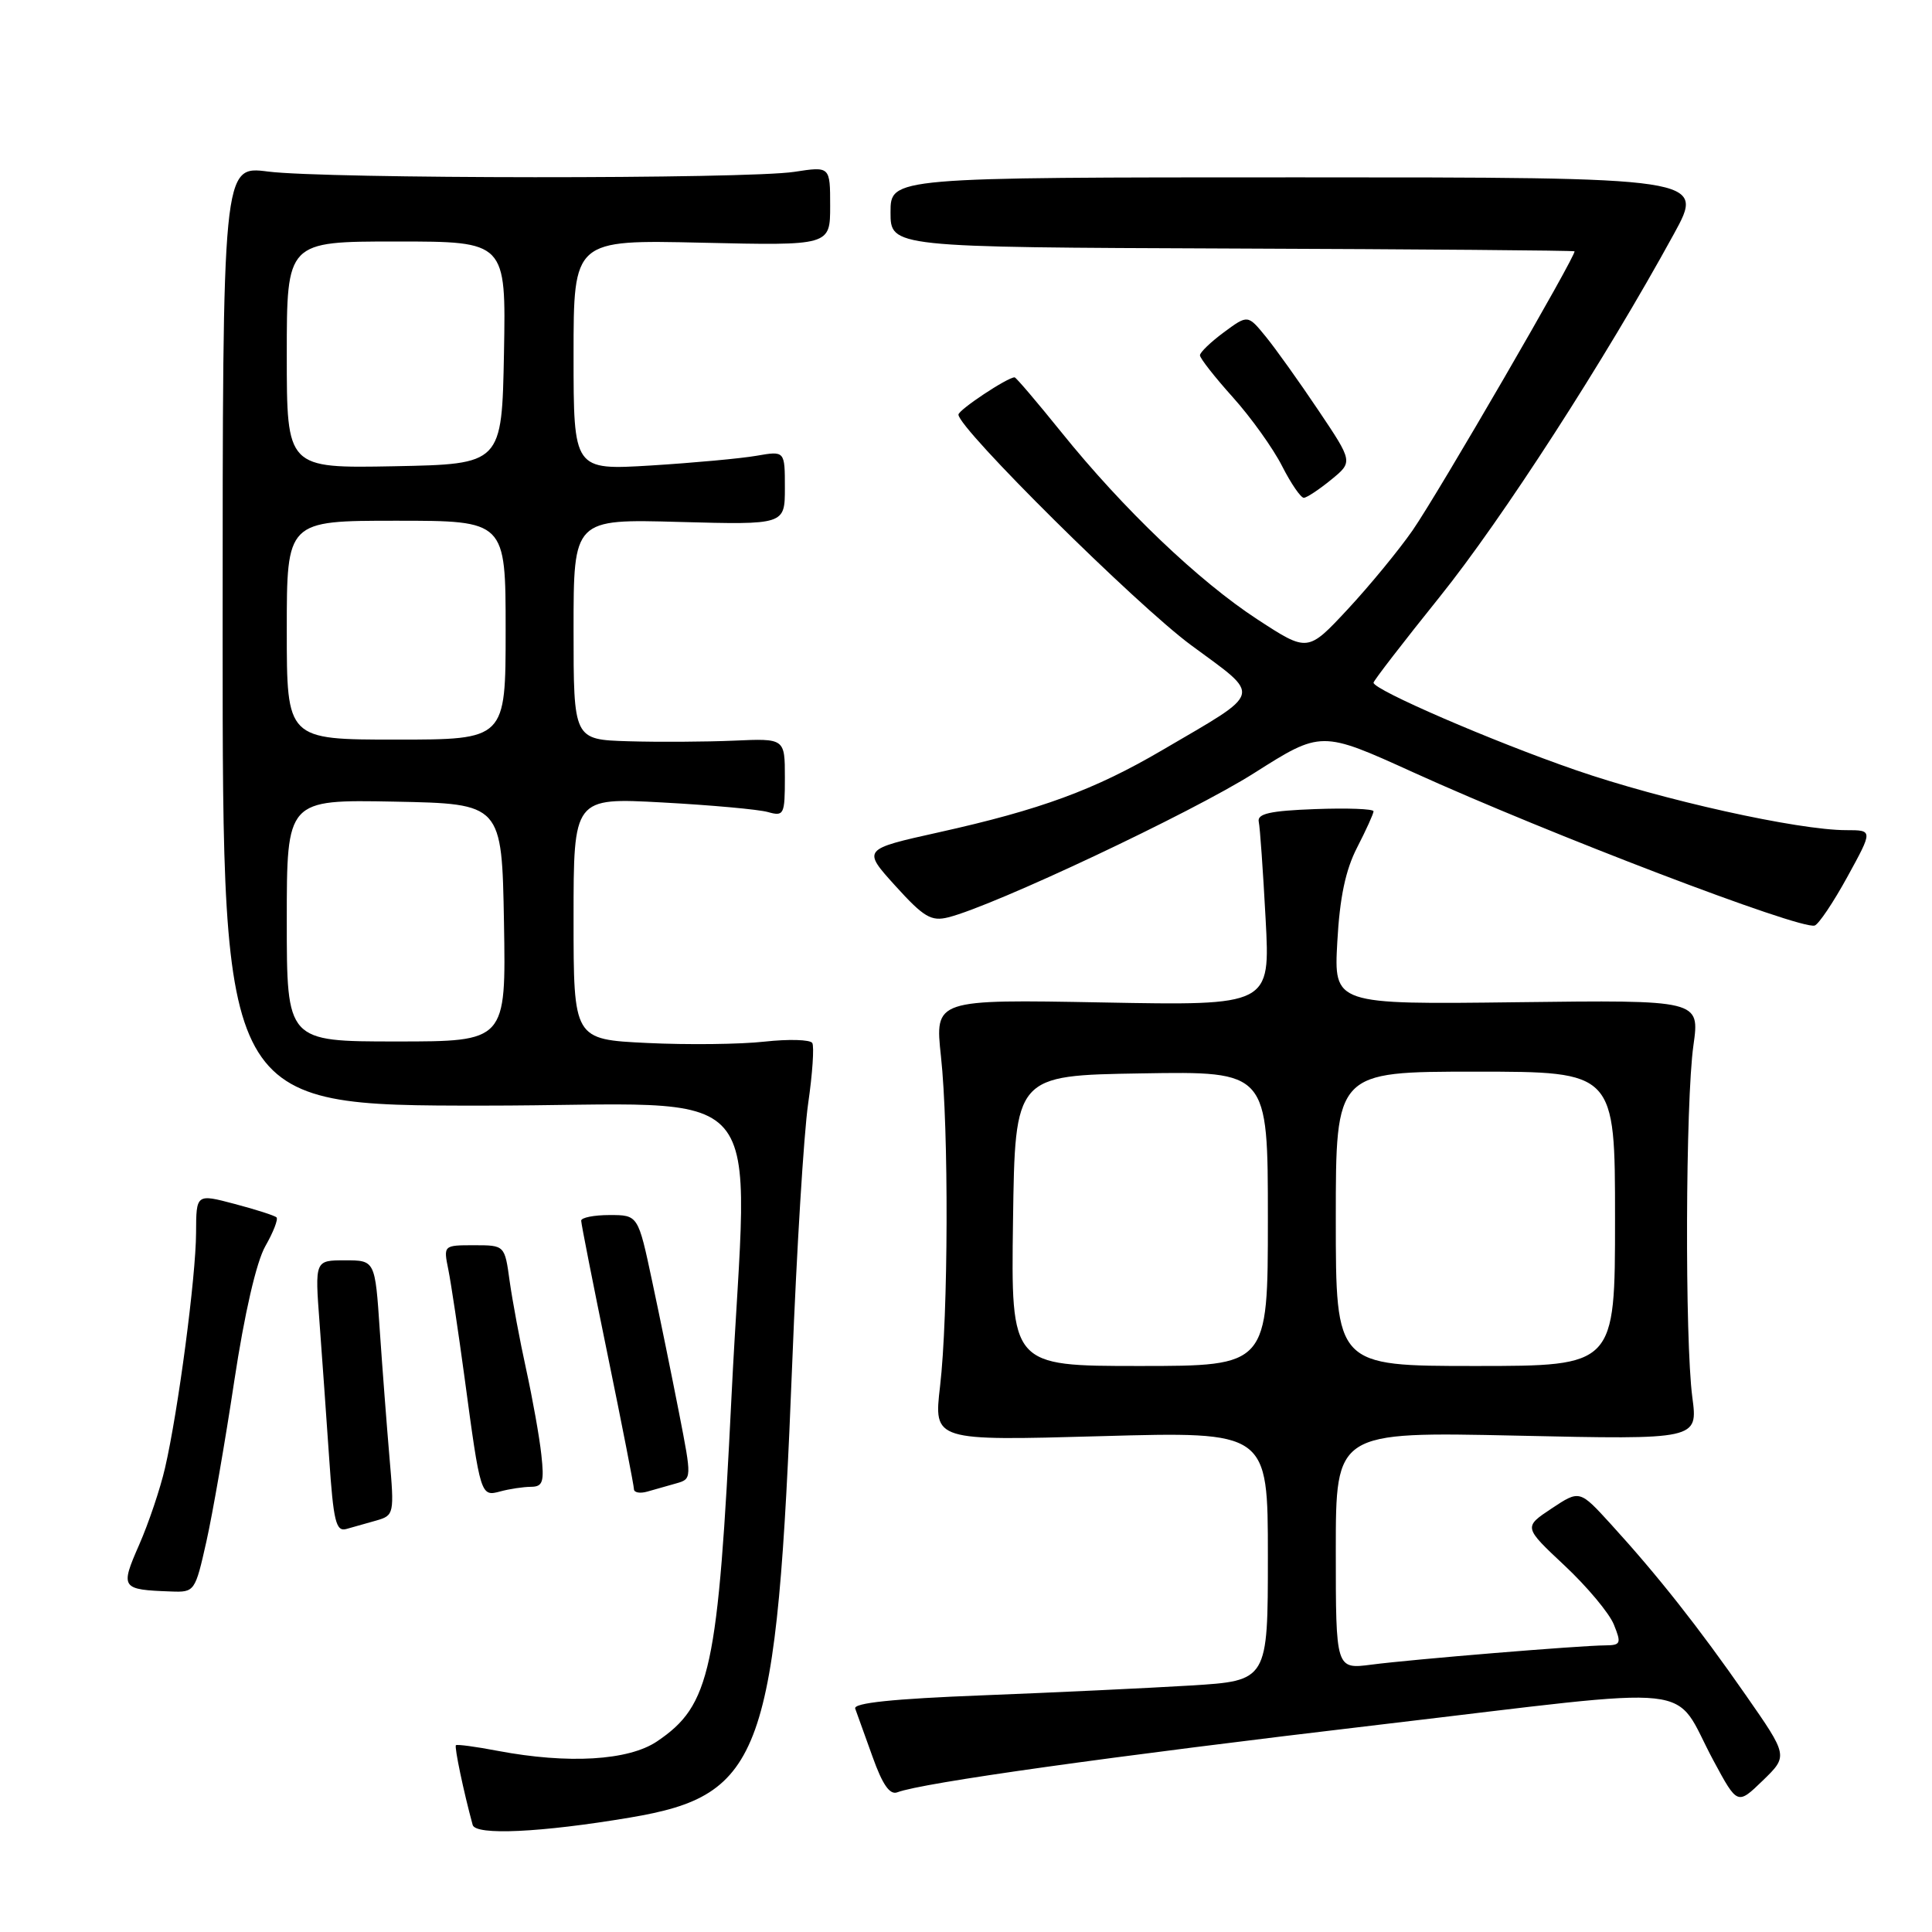 <?xml version="1.0" encoding="UTF-8" standalone="no"?>
<!DOCTYPE svg PUBLIC "-//W3C//DTD SVG 1.1//EN" "http://www.w3.org/Graphics/SVG/1.1/DTD/svg11.dtd" >
<svg xmlns="http://www.w3.org/2000/svg" xmlns:xlink="http://www.w3.org/1999/xlink" version="1.1" viewBox="0 0 256 256">
 <g >
 <path fill="currentColor"
d=" M 83.46 240.84 C 101.09 237.87 102.92 232.74 104.98 180.50 C 105.56 165.65 106.51 150.24 107.08 146.26 C 107.66 142.28 107.90 138.65 107.63 138.20 C 107.35 137.75 104.50 137.67 101.31 138.02 C 98.11 138.38 91.11 138.46 85.75 138.20 C 76.00 137.73 76.00 137.73 76.00 121.71 C 76.00 105.69 76.00 105.69 87.75 106.33 C 94.21 106.68 100.51 107.25 101.75 107.60 C 103.88 108.20 104.00 107.95 104.00 103.04 C 104.00 97.84 104.00 97.84 97.25 98.14 C 93.54 98.30 87.24 98.34 83.25 98.22 C 76.00 98.00 76.00 98.00 76.00 83.39 C 76.00 68.77 76.00 68.77 90.00 69.16 C 104.00 69.54 104.00 69.54 104.00 64.64 C 104.00 59.74 104.00 59.74 100.25 60.39 C 98.19 60.75 91.89 61.33 86.25 61.68 C 76.00 62.30 76.00 62.30 76.00 47.04 C 76.00 31.77 76.00 31.77 93.00 32.16 C 110.00 32.55 110.00 32.55 110.00 27.29 C 110.00 22.04 110.00 22.04 105.25 22.77 C 98.93 23.74 43.13 23.71 35.50 22.73 C 29.50 21.96 29.50 21.96 29.50 84.23 C 29.50 146.50 29.50 146.50 63.96 146.50 C 103.18 146.50 99.06 141.69 96.93 185.00 C 95.14 221.36 94.15 225.96 87.05 230.75 C 83.27 233.29 75.30 233.76 65.97 232.00 C 63.06 231.44 60.56 231.11 60.41 231.25 C 60.19 231.48 61.43 237.42 62.63 241.81 C 63.01 243.23 71.68 242.82 83.46 240.84 Z  M 231.31 224.59 C 225.06 215.61 219.68 208.79 213.45 201.96 C 209.31 197.42 209.31 197.42 205.60 199.88 C 201.88 202.35 201.88 202.35 207.30 207.43 C 210.28 210.22 213.23 213.74 213.84 215.25 C 214.86 217.76 214.76 218.00 212.73 218.02 C 209.33 218.04 187.12 219.87 181.75 220.57 C 177.00 221.19 177.00 221.19 177.00 205.45 C 177.00 189.71 177.00 189.71 200.99 190.23 C 224.99 190.76 224.99 190.76 224.24 185.13 C 223.24 177.52 223.33 145.95 224.39 138.50 C 225.23 132.50 225.23 132.50 200.99 132.80 C 176.74 133.10 176.74 133.10 177.20 124.80 C 177.52 118.93 178.29 115.27 179.83 112.29 C 181.02 109.97 182.00 107.82 182.00 107.50 C 182.00 107.18 178.51 107.05 174.25 107.21 C 168.29 107.43 166.57 107.82 166.79 108.88 C 166.96 109.64 167.36 115.43 167.70 121.76 C 168.32 133.25 168.32 133.25 146.09 132.83 C 123.87 132.42 123.87 132.42 124.68 139.96 C 125.73 149.59 125.66 174.35 124.56 183.71 C 123.72 190.92 123.72 190.92 145.86 190.30 C 168.00 189.68 168.00 189.68 168.00 206.19 C 168.00 222.71 168.00 222.71 157.75 223.34 C 152.11 223.68 139.72 224.27 130.20 224.64 C 118.32 225.10 113.04 225.65 113.32 226.40 C 113.55 227.01 114.58 229.87 115.61 232.76 C 116.93 236.47 117.90 237.87 118.90 237.49 C 122.18 236.23 146.95 232.76 182.89 228.52 C 226.54 223.38 221.40 222.82 227.07 233.34 C 230.22 239.18 230.22 239.18 233.58 235.93 C 236.94 232.67 236.94 232.67 231.31 224.59 Z  M 27.35 204.25 C 28.18 200.54 29.84 190.97 31.04 183.00 C 32.40 174.03 33.97 167.21 35.16 165.12 C 36.22 163.27 36.88 161.55 36.64 161.31 C 36.40 161.07 33.91 160.27 31.10 159.53 C 26.00 158.18 26.00 158.18 25.98 163.34 C 25.96 169.18 23.61 186.97 21.87 194.50 C 21.24 197.25 19.69 201.84 18.44 204.69 C 15.91 210.46 16.03 210.64 22.67 210.88 C 25.79 211.00 25.86 210.89 27.35 204.25 Z  M 49.89 201.47 C 52.21 200.80 52.26 200.59 51.61 193.14 C 51.25 188.94 50.67 181.34 50.32 176.25 C 49.70 167.00 49.70 167.00 45.71 167.00 C 41.72 167.00 41.72 167.00 42.34 175.25 C 42.68 179.79 43.25 187.90 43.62 193.27 C 44.18 201.59 44.52 202.98 45.89 202.60 C 46.77 202.36 48.57 201.85 49.89 201.47 Z  M 70.35 197.01 C 71.93 197.00 72.13 196.38 71.73 192.75 C 71.48 190.41 70.57 185.35 69.73 181.50 C 68.88 177.65 67.90 172.36 67.53 169.75 C 66.88 165.00 66.88 165.00 62.81 165.00 C 58.76 165.00 58.75 165.01 59.41 168.25 C 59.77 170.04 60.73 176.45 61.55 182.50 C 63.67 198.26 63.69 198.32 66.30 197.62 C 67.51 197.29 69.33 197.02 70.35 197.01 Z  M 89.59 196.56 C 91.68 195.97 91.68 195.94 89.98 187.23 C 89.04 182.43 87.44 174.56 86.41 169.75 C 84.55 161.00 84.55 161.00 80.77 161.00 C 78.70 161.00 77.00 161.34 77.01 161.75 C 77.01 162.16 78.59 170.15 80.51 179.50 C 82.43 188.85 84.00 196.87 84.00 197.32 C 84.00 197.77 84.79 197.92 85.75 197.65 C 86.71 197.38 88.44 196.89 89.59 196.56 Z  M 244.79 116.18 C 248.18 110.00 248.18 110.00 244.64 110.00 C 238.23 110.00 220.23 106.00 208.76 102.03 C 197.76 98.23 182.00 91.41 182.00 90.46 C 182.00 90.20 185.94 85.10 190.75 79.11 C 199.01 68.84 212.66 47.70 221.80 31.00 C 225.91 23.50 225.91 23.50 171.95 23.50 C 118.00 23.50 118.00 23.50 118.00 28.13 C 118.00 32.76 118.00 32.76 163.21 32.93 C 188.08 33.02 208.52 33.19 208.63 33.30 C 208.97 33.65 190.61 65.32 187.18 70.27 C 185.36 72.89 181.49 77.60 178.58 80.73 C 173.28 86.42 173.28 86.42 166.64 82.09 C 158.86 77.02 148.83 67.45 140.62 57.25 C 137.40 53.26 134.63 50.00 134.44 50.00 C 133.49 50.00 127.00 54.31 127.00 54.94 C 127.00 56.78 150.55 80.12 157.84 85.50 C 167.26 92.45 167.53 91.47 154.00 99.40 C 145.01 104.67 137.88 107.29 124.38 110.29 C 114.26 112.54 114.26 112.54 118.64 117.38 C 122.40 121.53 123.39 122.12 125.66 121.55 C 131.75 120.02 157.90 107.69 166.16 102.45 C 175.07 96.80 175.07 96.80 187.29 102.35 C 205.26 110.51 238.50 123.20 240.45 122.64 C 240.97 122.49 242.92 119.59 244.79 116.18 Z  M 176.39 63.56 C 179.28 61.20 179.28 61.20 174.68 54.35 C 172.15 50.58 169.02 46.19 167.71 44.59 C 165.34 41.69 165.34 41.69 162.17 44.03 C 160.43 45.32 159.00 46.69 159.00 47.08 C 159.00 47.47 160.96 49.97 163.36 52.64 C 165.76 55.31 168.69 59.41 169.88 61.75 C 171.07 64.09 172.37 65.98 172.77 65.96 C 173.17 65.94 174.80 64.86 176.39 63.56 Z  M 38.00 121.97 C 38.00 105.95 38.00 105.95 52.25 106.22 C 66.50 106.50 66.50 106.50 66.78 122.25 C 67.05 138.00 67.05 138.00 52.53 138.00 C 38.00 138.00 38.00 138.00 38.00 121.97 Z  M 38.00 83.50 C 38.00 69.00 38.00 69.00 52.50 69.00 C 67.00 69.00 67.00 69.00 67.00 83.50 C 67.00 98.00 67.00 98.00 52.50 98.00 C 38.00 98.00 38.00 98.00 38.00 83.50 Z  M 38.00 47.03 C 38.00 32.00 38.00 32.00 52.53 32.00 C 67.05 32.00 67.05 32.00 66.78 46.75 C 66.50 61.50 66.50 61.50 52.25 61.78 C 38.00 62.05 38.00 62.05 38.00 47.03 Z  M 134.23 161.75 C 134.50 142.50 134.50 142.50 151.25 142.23 C 168.00 141.95 168.00 141.95 168.00 161.48 C 168.00 181.00 168.00 181.00 150.98 181.00 C 133.96 181.00 133.96 181.00 134.23 161.75 Z  M 177.00 161.50 C 177.00 142.00 177.00 142.00 195.50 142.00 C 214.00 142.00 214.00 142.00 214.00 161.50 C 214.00 181.00 214.00 181.00 195.50 181.00 C 177.00 181.00 177.00 181.00 177.00 161.50 Z "/>
</g>
</svg>